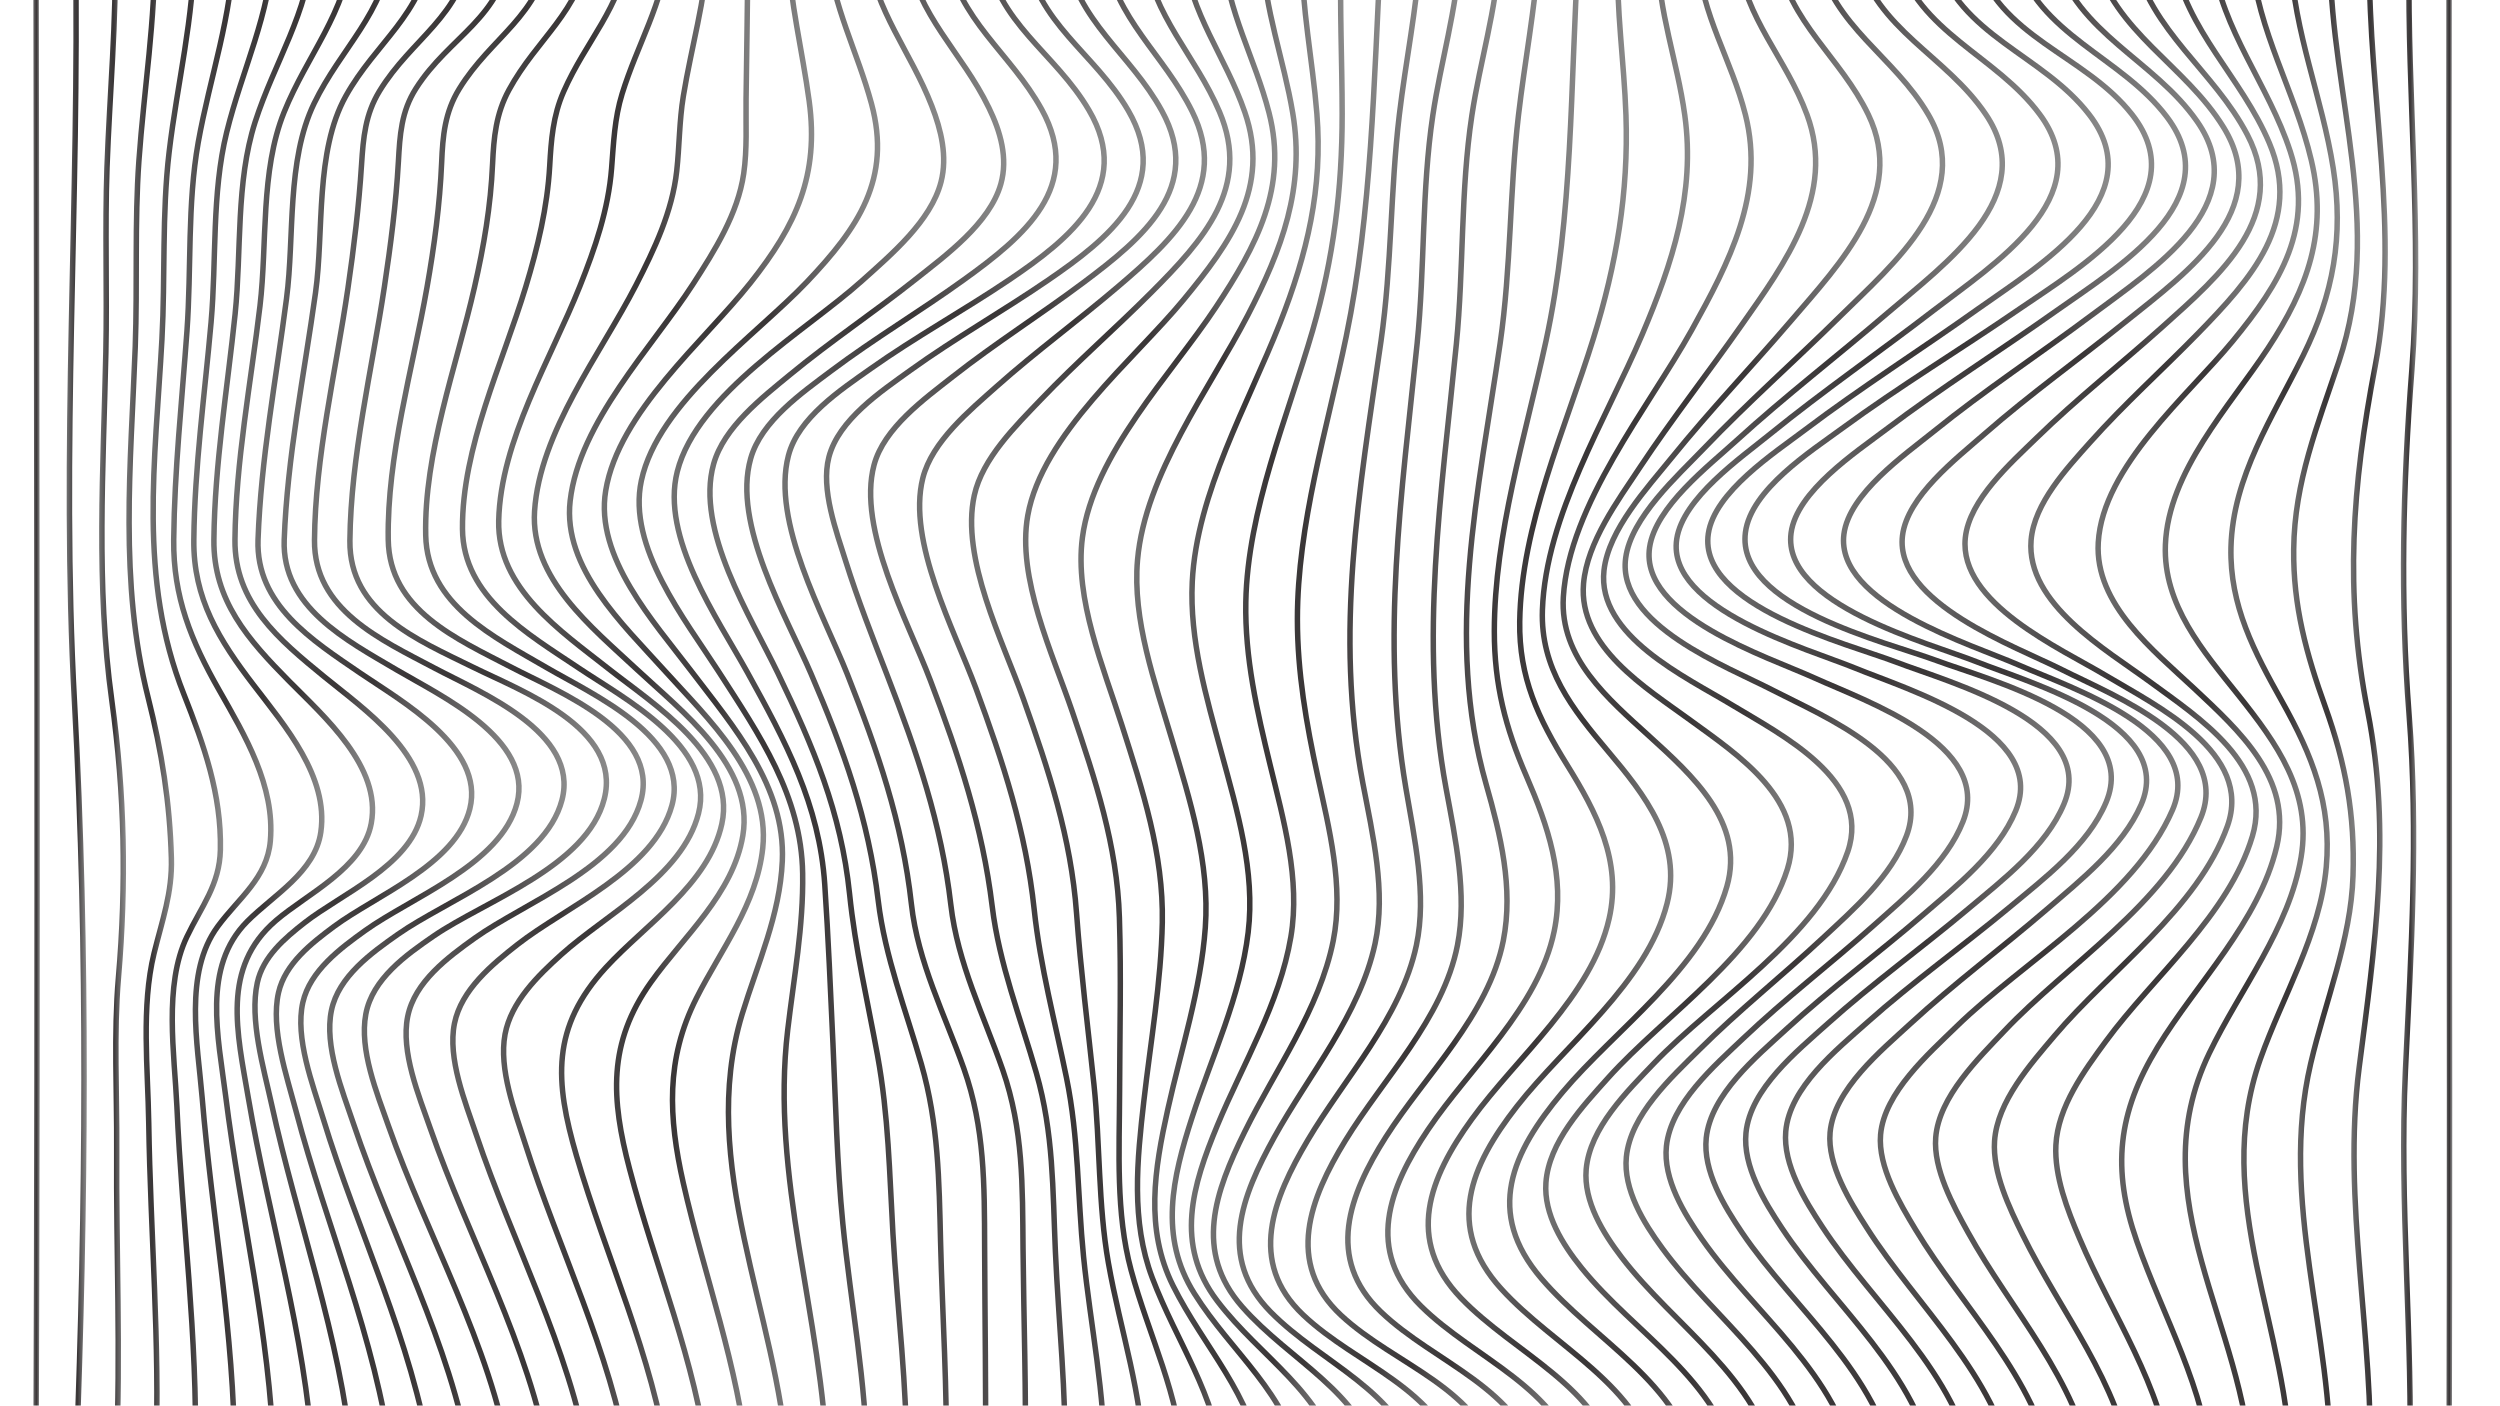 <svg id="Layer_1" data-name="Layer 1" xmlns="http://www.w3.org/2000/svg" xmlns:xlink="http://www.w3.org/1999/xlink" width="1366" height="768" viewBox="0 0 1366 768"><defs><style>.cls-1,.cls-10,.cls-11,.cls-12,.cls-13,.cls-14,.cls-15,.cls-16,.cls-17,.cls-18,.cls-19,.cls-2,.cls-20,.cls-21,.cls-22,.cls-23,.cls-24,.cls-25,.cls-26,.cls-27,.cls-28,.cls-29,.cls-3,.cls-30,.cls-31,.cls-32,.cls-33,.cls-34,.cls-35,.cls-36,.cls-37,.cls-38,.cls-39,.cls-4,.cls-40,.cls-41,.cls-42,.cls-43,.cls-44,.cls-45,.cls-46,.cls-47,.cls-48,.cls-49,.cls-5,.cls-50,.cls-51,.cls-52,.cls-53,.cls-54,.cls-55,.cls-56,.cls-57,.cls-58,.cls-59,.cls-6,.cls-60,.cls-61,.cls-62,.cls-7,.cls-8,.cls-9{fill:none;stroke-miterlimit:10;stroke-width:3px;}.cls-1{stroke:url(#linear-gradient);}.cls-2{stroke:url(#linear-gradient-2);}.cls-3{stroke:url(#linear-gradient-3);}.cls-4{stroke:url(#linear-gradient-4);}.cls-5{stroke:url(#linear-gradient-5);}.cls-6{stroke:url(#linear-gradient-6);}.cls-7{stroke:url(#linear-gradient-7);}.cls-8{stroke:url(#linear-gradient-8);}.cls-9{stroke:url(#linear-gradient-9);}.cls-10{stroke:url(#linear-gradient-10);}.cls-11{stroke:url(#linear-gradient-11);}.cls-12{stroke:url(#linear-gradient-12);}.cls-13{stroke:url(#linear-gradient-13);}.cls-14{stroke:url(#linear-gradient-14);}.cls-15{stroke:url(#linear-gradient-15);}.cls-16{stroke:url(#linear-gradient-16);}.cls-17{stroke:url(#linear-gradient-17);}.cls-18{stroke:url(#linear-gradient-18);}.cls-19{stroke:url(#linear-gradient-19);}.cls-20{stroke:url(#linear-gradient-20);}.cls-21{stroke:url(#linear-gradient-21);}.cls-22{stroke:url(#linear-gradient-22);}.cls-23{stroke:url(#linear-gradient-23);}.cls-24{stroke:url(#linear-gradient-24);}.cls-25{stroke:url(#linear-gradient-25);}.cls-26{stroke:url(#linear-gradient-26);}.cls-27{stroke:url(#linear-gradient-27);}.cls-28{stroke:url(#linear-gradient-28);}.cls-29{stroke:url(#linear-gradient-29);}.cls-30{stroke:url(#linear-gradient-30);}.cls-31{stroke:url(#linear-gradient-31);}.cls-32{stroke:url(#linear-gradient-32);}.cls-33{stroke:url(#linear-gradient-33);}.cls-34{stroke:url(#linear-gradient-34);}.cls-35{stroke:url(#linear-gradient-35);}.cls-36{stroke:url(#linear-gradient-36);}.cls-37{stroke:url(#linear-gradient-37);}.cls-38{stroke:url(#linear-gradient-38);}.cls-39{stroke:url(#linear-gradient-39);}.cls-40{stroke:url(#linear-gradient-40);}.cls-41{stroke:url(#linear-gradient-41);}.cls-42{stroke:url(#linear-gradient-42);}.cls-43{stroke:url(#linear-gradient-43);}.cls-44{stroke:url(#linear-gradient-44);}.cls-45{stroke:url(#linear-gradient-45);}.cls-46{stroke:url(#linear-gradient-46);}.cls-47{stroke:url(#linear-gradient-47);}.cls-48{stroke:url(#linear-gradient-48);}.cls-49{stroke:url(#linear-gradient-49);}.cls-50{stroke:url(#linear-gradient-50);}.cls-51{stroke:url(#linear-gradient-51);}.cls-52{stroke:url(#linear-gradient-52);}.cls-53{stroke:url(#linear-gradient-53);}.cls-54{stroke:url(#linear-gradient-54);}.cls-55{stroke:url(#linear-gradient-55);}.cls-56{stroke:url(#linear-gradient-56);}.cls-57{stroke:url(#linear-gradient-57);}.cls-58{stroke:url(#linear-gradient-58);}.cls-59{stroke:url(#linear-gradient-59);}.cls-60{stroke:url(#linear-gradient-60);}.cls-61{stroke:url(#linear-gradient-61);}.cls-62{stroke:url(#linear-gradient-62);}</style><linearGradient id="linear-gradient" x1="18.17" y1="383.95" x2="21.78" y2="383.95" gradientUnits="userSpaceOnUse"><stop offset="0" stop-color="#595959" stop-opacity="0.85"/><stop offset="0.17" stop-color="#424041" stop-opacity="0.87"/><stop offset="0.39" stop-color="#2b2829" stop-opacity="0.89"/><stop offset="0.54" stop-color="#231f20" stop-opacity="0.9"/><stop offset="0.68" stop-color="#363334" stop-opacity="0.83"/><stop offset="1" stop-color="#595959" stop-opacity="0.7"/></linearGradient><linearGradient id="linear-gradient-2" x1="36.43" y1="383.42" x2="47.42" y2="383.42" xlink:href="#linear-gradient"/><linearGradient id="linear-gradient-3" x1="54.17" y1="383.1" x2="68.86" y2="383.1" xlink:href="#linear-gradient"/><linearGradient id="linear-gradient-4" x1="69.01" y1="382.97" x2="95.18" y2="382.97" xlink:href="#linear-gradient"/><linearGradient id="linear-gradient-5" x1="82.18" y1="382.98" x2="121.93" y2="382.98" xlink:href="#linear-gradient"/><linearGradient id="linear-gradient-6" x1="93.4" y1="383.1" x2="149.49" y2="383.1" xlink:href="#linear-gradient"/><linearGradient id="linear-gradient-7" x1="104.4" y1="383.34" x2="177.32" y2="383.34" xlink:href="#linear-gradient"/><linearGradient id="linear-gradient-8" x1="115.36" y1="383.64" x2="205.04" y2="383.64" xlink:href="#linear-gradient"/><linearGradient id="linear-gradient-9" x1="126.87" y1="383.98" x2="232.47" y2="383.98" xlink:href="#linear-gradient"/><linearGradient id="linear-gradient-10" x1="139.46" y1="384.34" x2="259.22" y2="384.34" xlink:href="#linear-gradient"/><linearGradient id="linear-gradient-11" x1="153.75" y1="384.7" x2="285.06" y2="384.7" xlink:href="#linear-gradient"/><linearGradient id="linear-gradient-12" x1="170.34" y1="385.03" x2="309.7" y2="385.03" xlink:href="#linear-gradient"/><linearGradient id="linear-gradient-13" x1="189.71" y1="385.32" x2="332.87" y2="385.32" xlink:href="#linear-gradient"/><linearGradient id="linear-gradient-14" x1="210.62" y1="385.38" x2="352.98" y2="385.38" xlink:href="#linear-gradient"/><linearGradient id="linear-gradient-15" x1="231.07" y1="385.46" x2="369.9" y2="385.46" xlink:href="#linear-gradient"/><linearGradient id="linear-gradient-16" x1="251.19" y1="385.6" x2="384.34" y2="385.6" xlink:href="#linear-gradient"/><linearGradient id="linear-gradient-17" x1="270.98" y1="385.77" x2="396.89" y2="385.77" xlink:href="#linear-gradient"/><linearGradient id="linear-gradient-18" x1="290.46" y1="385.96" x2="408.11" y2="385.96" xlink:href="#linear-gradient"/><linearGradient id="linear-gradient-19" x1="309.67" y1="386.16" x2="418.62" y2="386.16" xlink:href="#linear-gradient"/><linearGradient id="linear-gradient-20" x1="328.71" y1="386.29" x2="444.9" y2="386.29" xlink:href="#linear-gradient"/><linearGradient id="linear-gradient-21" x1="347.72" y1="386.41" x2="480.98" y2="386.41" xlink:href="#linear-gradient"/><linearGradient id="linear-gradient-22" x1="366.88" y1="386.52" x2="517.14" y2="386.52" xlink:href="#linear-gradient"/><linearGradient id="linear-gradient-23" x1="386.41" y1="386.63" x2="549.92" y2="386.63" xlink:href="#linear-gradient"/><linearGradient id="linear-gradient-24" x1="406.53" y1="386.73" x2="578.54" y2="386.73" xlink:href="#linear-gradient"/><linearGradient id="linear-gradient-25" x1="427.43" y1="386.81" x2="604.84" y2="386.81" xlink:href="#linear-gradient"/><linearGradient id="linear-gradient-26" x1="450.14" y1="386.88" x2="626.15" y2="386.88" xlink:href="#linear-gradient"/><linearGradient id="linear-gradient-27" x1="474.24" y1="386.98" x2="643.99" y2="386.98" xlink:href="#linear-gradient"/><linearGradient id="linear-gradient-28" x1="500.98" y1="387.09" x2="659.6" y2="387.09" xlink:href="#linear-gradient"/><linearGradient id="linear-gradient-29" x1="529.37" y1="387.24" x2="673.47" y2="387.24" xlink:href="#linear-gradient"/><linearGradient id="linear-gradient-30" x1="558.93" y1="387.42" x2="686.11" y2="387.42" xlink:href="#linear-gradient"/><linearGradient id="linear-gradient-31" x1="589.18" y1="387.63" x2="698.02" y2="387.63" xlink:href="#linear-gradient"/><linearGradient id="linear-gradient-32" x1="619.62" y1="387.83" x2="709.72" y2="387.83" xlink:href="#linear-gradient"/><linearGradient id="linear-gradient-33" x1="639.03" y1="388.03" x2="721.74" y2="388.03" xlink:href="#linear-gradient"/><linearGradient id="linear-gradient-34" x1="649.48" y1="388.17" x2="734.86" y2="388.17" xlink:href="#linear-gradient"/><linearGradient id="linear-gradient-35" x1="661.48" y1="388.29" x2="755.89" y2="388.29" xlink:href="#linear-gradient"/><linearGradient id="linear-gradient-36" x1="675.7" y1="388.41" x2="777.51" y2="388.41" xlink:href="#linear-gradient"/><linearGradient id="linear-gradient-37" x1="692.76" y1="388.5" x2="799.19" y2="388.5" xlink:href="#linear-gradient"/><linearGradient id="linear-gradient-38" x1="713.22" y1="388.6" x2="820.81" y2="388.6" xlink:href="#linear-gradient"/><linearGradient id="linear-gradient-39" x1="734.91" y1="388.73" x2="842.42" y2="388.73" xlink:href="#linear-gradient"/><linearGradient id="linear-gradient-40" x1="756.83" y1="388.86" x2="864.05" y2="388.86" xlink:href="#linear-gradient"/><linearGradient id="linear-gradient-41" x1="778.92" y1="388.99" x2="890.14" y2="388.99" xlink:href="#linear-gradient"/><linearGradient id="linear-gradient-42" x1="801.13" y1="389.1" x2="923.54" y2="389.1" xlink:href="#linear-gradient"/><linearGradient id="linear-gradient-43" x1="823.39" y1="389.15" x2="958.3" y2="389.15" xlink:href="#linear-gradient"/><linearGradient id="linear-gradient-44" x1="843.09" y1="389.2" x2="993.58" y2="389.2" xlink:href="#linear-gradient"/><linearGradient id="linear-gradient-45" x1="865.04" y1="389.26" x2="1028.67" y2="389.26" xlink:href="#linear-gradient"/><linearGradient id="linear-gradient-46" x1="886.48" y1="389.32" x2="1062.89" y2="389.32" xlink:href="#linear-gradient"/><linearGradient id="linear-gradient-47" x1="899.53" y1="389.4" x2="1095.55" y2="389.4" xlink:href="#linear-gradient"/><linearGradient id="linear-gradient-48" x1="914.39" y1="389.5" x2="1125.98" y2="389.5" xlink:href="#linear-gradient"/><linearGradient id="linear-gradient-49" x1="931.63" y1="389.63" x2="1153.41" y2="389.63" xlink:href="#linear-gradient"/><linearGradient id="linear-gradient-50" x1="951.93" y1="389.77" x2="1177.05" y2="389.77" xlink:href="#linear-gradient"/><linearGradient id="linear-gradient-51" x1="976.9" y1="389.84" x2="1195.65" y2="389.84" xlink:href="#linear-gradient"/><linearGradient id="linear-gradient-52" x1="1005.78" y1="389.95" x2="1211.38" y2="389.95" xlink:href="#linear-gradient"/><linearGradient id="linear-gradient-53" x1="1037.81" y1="390.08" x2="1224.82" y2="390.08" xlink:href="#linear-gradient"/><linearGradient id="linear-gradient-54" x1="1072.2" y1="390.24" x2="1236.58" y2="390.24" xlink:href="#linear-gradient"/><linearGradient id="linear-gradient-55" x1="1108.16" y1="390.4" x2="1247.23" y2="390.4" xlink:href="#linear-gradient"/><linearGradient id="linear-gradient-56" x1="1144.9" y1="390.58" x2="1257.39" y2="390.58" xlink:href="#linear-gradient"/><linearGradient id="linear-gradient-57" x1="1181.62" y1="390.75" x2="1267.65" y2="390.75" xlink:href="#linear-gradient"/><linearGradient id="linear-gradient-58" x1="1217.49" y1="390.91" x2="1278.59" y2="390.91" xlink:href="#linear-gradient"/><linearGradient id="linear-gradient-59" x1="1251.76" y1="391.1" x2="1289.6" y2="391.1" xlink:href="#linear-gradient"/><linearGradient id="linear-gradient-60" x1="1284.48" y1="391.24" x2="1304.73" y2="391.24" xlink:href="#linear-gradient"/><linearGradient id="linear-gradient-61" x1="1311.82" y1="391.34" x2="1321.38" y2="391.34" xlink:href="#linear-gradient"/><linearGradient id="linear-gradient-62" x1="1336.57" y1="391.4" x2="1339.94" y2="391.4" xlink:href="#linear-gradient"/></defs><path class="cls-1" d="M19.67-29c.42,275.28,1.11,550.6,0,825.87"/><path class="cls-2" d="M41.28-28.87c2.23,137.32-8.07,275.39-.58,412.58,7.46,136.42,6.13,275.51,1,412"/><path class="cls-3" d="M62.9-28.74c.76,40.25-3,80.16-4.44,120.34-1.18,33.63.08,67.31-.63,101C56.49,256,52.34,319.73,61.09,382.73c7.09,51.12,8,100.39,3.62,151.55-2.62,30.81-.76,62.84-.95,93.82-.34,55.64,2.26,111.18-.23,166.8"/><path class="cls-4" d="M84.52-28.62C85,10.58,78.67,48.82,75.9,87.79c-2.4,33.75-.79,67.72-2,101.54C71.48,253.85,65,318,80.94,381.19c7.49,29.55,11.86,57.27,12.7,87.75.53,19.05-5,33.76-9.47,52-7.1,28.87-3.35,63.25-2.9,92.73.94,60.35,6.18,120.43,3.91,180.84"/><path class="cls-5" d="M106.14-28.5C106,9.56,96.85,45.57,92.41,83.11c-4,33.82-2.09,68.26-3.93,102.27-3.6,66.43-13.13,130.69,11.94,193.84,11,27.83,20.63,54.7,20,85.14-.41,19.06-10.34,30.88-18.27,47.43-12.78,26.66-6.8,64.27-5.5,92.75C99.54,668,108,730.83,106.71,794.44"/><path class="cls-6" d="M127.75-28.38c-.89,37-13,70.25-19.45,106.23-6,33.75-3.7,68.92-6.15,103.08-2.72,37.95-6.84,76-7.24,114-.33,31.17,9.56,55.31,24.74,82,14.26,25.08,30.66,52.39,28.07,82.56C146,479.73,130.26,490.86,119,506.17c-18.73,25.4-11,64.17-8.54,93.64,5.4,65.11,17.54,129.29,17.73,194.8"/><path class="cls-7" d="M149.36-28.27c-1.76,36.12-17,66.12-25.5,100.54-8.25,33.51-5.5,69.69-8.54,104-3.49,39.4-9,79.06-9.42,118.67-.36,32.15,13.9,54.86,32.88,79.63,16.92,22.1,40.87,49.86,36.52,80.09-3.15,21.91-25.88,34.37-40.24,48.81-24.78,24.93-15.79,63.17-11.8,95.12,8.21,65.69,24.19,130,26.3,196.39"/><path class="cls-8" d="M171-28.16C168.3,7.41,150,33.74,139.4,66.67S132,137.25,128.47,171.56c-4.25,40.83-11.15,82.2-11.6,123.32-.37,33.28,18.8,54.7,41.06,77.25,19.19,19.43,50.68,46.88,44.92,77.8-4.54,24.39-35,38.42-52.08,53.05-30,25.72-21.18,61.21-15.07,97,11.17,65.41,31,129,35.25,195.5"/><path class="cls-9" d="M192.56-28C189,7.32,167.94,29.76,155.21,61.34c-13,32.25-9.12,71.57-13.15,105.78-5,42.15-13.26,85.21-13.68,127.75-.35,34.52,24,54.6,48.86,74.95,20.88,17.07,60.08,43.82,52.85,75.81-6.18,27.33-43.67,42.9-63.61,58.48-10.91,8.53-22.8,18.6-25.89,32.85-4.37,20.16,3.46,46.51,7.73,66.09,14.09,64.58,37.54,126.88,44,193"/><path class="cls-10" d="M214.16-27.94c-4.26,35.52-27.87,54.09-42.55,84.49C156.49,87.84,161,129.18,156.55,163.17c-5.66,43.65-14,87.66-15.56,131.73-1.24,35.51,29.52,54.88,55.85,72.88,22.39,15.3,68.21,40.64,59.88,74.14-7.55,30.36-51.52,47.46-74.15,64.26-12.29,9.12-26.77,20.33-30.38,36.17-4.48,19.73,4.55,45.81,9.53,64.64,16.76,63.44,43.54,124.21,52.1,189.62"/><path class="cls-11" d="M235.77-27.83c-4.76,36-30.52,50.94-46.88,80.42-16.8,30.25-11.81,73.7-16.49,107.36-6.21,44.69-15.44,89.86-17.11,135-1.35,36.7,33.83,54.76,61.56,71.14,23.77,14,74.78,37.7,65.62,72.9-8.62,33.15-58,51.52-83,69.5-13.51,9.71-30.07,21.92-34,39.23-4.39,19.46,5.43,44.88,11,63.14,19,62.28,48.68,121.59,58.9,186.29"/><path class="cls-12" d="M257.39-27.7C252.51,9,225,20.84,207.36,49.75c-7.76,12.71-8.87,25.46-9.8,40-1.45,22.79-4.18,45.34-7.47,67.93-6.57,45-17.88,91.81-18.25,137.47-.31,38.06,36,54.21,65.56,69.87,25,13.25,79.35,35.18,69.66,72.13-9.29,35.44-62.74,54.46-89.63,73.35-14.4,10.11-32.45,23-36.32,41.54-4.07,19.42,5.95,43.87,12,61.85,20.64,61.37,52.71,119.59,63.87,183.81"/><path class="cls-13" d="M279-27.56c-4.48,37.64-33.34,47.07-51.71,75.88-8.07,12.65-8.79,25.44-9.61,40.05-1.29,22.92-4.23,45.59-7.64,68.28-6.82,45.47-18.38,92.61-18.86,138.78-.41,39,36.77,54.09,67.39,69.17,26.35,13,81.44,33.28,71.61,71.9-9.4,36.94-65.19,55.68-93.24,74.94-15,10.31-33.46,23.37-37.06,42.68-3.64,19.48,6.05,43.07,12.35,61,21.45,61,55.43,118.81,66.46,183"/><path class="cls-14" d="M300.59-27.44c-5.36,36.3-32.14,47.39-49.67,76-7.85,12.78-9,25.57-9.6,40.22-1,23-4,45.49-8,68.17-7.88,44.81-21.87,92.05-21.19,137.89.57,38.5,37.35,54.17,67.47,69.86,25.59,13.33,80.92,34.94,70.6,72.66-9.93,36.34-63.19,55.5-90.83,75.24-14.66,10.48-32.78,23.85-36.6,42.79-3.91,19.37,6.13,43.33,12.34,61.16,21.1,60.58,53.86,118,65.13,181.65"/><path class="cls-15" d="M322.15-27.32c-5.4,34.16-28.72,48.21-44.08,76.48-7.07,13-8.28,25.87-8.93,40.39-1,23-4.77,45-9.89,67.44-9.93,43.5-27.63,90.35-26.64,135.55.82,37.86,37,55.3,66.1,72.26,25,14.59,78.6,38.36,68.42,75.29-9.75,35.36-58,55.33-84.39,76-13.89,10.9-30.67,24.7-34.41,43.07-3.91,19.22,5.92,43.05,11.91,60.86,20,59.46,50.62,116,61.57,178.19"/><path class="cls-16" d="M343.75-27.21c-4.56,31.74-23.58,49.43-35.8,77.3-5.82,13.26-6.78,26.29-7.59,40.55-1.29,22.8-6.51,44.35-13.11,66.16C274.59,198.58,252.34,244.49,252.7,289c.29,37.37,35.76,57.34,63.52,76,24.75,16.65,74.86,42.72,65.46,79.42-8.79,34.32-50.67,55.21-75,77.17-12.8,11.54-27.4,25.77-30.72,43.54-3.55,19.1,5.4,42.17,11.07,60,18.38,57.83,46.45,113,56.43,173.2"/><path class="cls-17" d="M365.38-27.09c-3.22,29.3-17,51-25.45,78.32C335.77,64.71,335.27,78,334.17,92c-1.78,22.53-9,43.56-17.35,64.45-15.82,39.7-43.34,84.18-44.33,128.11-.83,37,33.82,60.16,60,80.82,24.62,19.43,70,47.67,61.94,84.72-7.24,33.17-41.89,55.1-63.42,78.59-29.9,32.63-27.93,62-16,102.89,16.33,55.8,41.53,109.19,50.08,167"/><path class="cls-18" d="M387-27C385.3.46,377.77,25.65,373.38,52.52c-2.23,13.6-2.12,27.24-3.61,40.88-2.43,22.22-12.19,42.77-22.3,62.45-19.16,37.32-52.58,80-55.39,123.46-2.39,36.82,31.47,63.62,55.82,86.38s64.37,52.88,58,90.82c-5.32,31.9-32.35,55.09-50.25,80.2C332,570,333.91,600.4,344,638.74c14,53.48,36.06,104.89,42.91,160"/><path class="cls-19" d="M408.72-26.84C408.47.07,408,27,407.66,53.9c-.18,13.6.66,27.58-1.3,41-3.19,21.91-15.83,42-27.65,60.29-22.45,34.74-62.25,75.44-67.18,118.51-4.19,36.63,28.92,67.52,51.29,92.37,24.05,26.72,58.14,58.06,53.95,97.34-3.27,30.64-22.74,55.27-36.21,81.93-16.91,33.5-15.33,65.11-7.22,101,11.51,51,30.24,100.31,35.26,152.62"/><path class="cls-20" d="M430.42-26.71c1.29,28.05,8,54.37,11.72,82,5.43,40.4-6.91,67.51-32.1,99.26-25.48,32.13-72,70.67-79.08,113.51-6.07,36.46,26.34,71.7,46.66,98.48,23.37,30.79,51.62,63,49.84,103.94C426.17,500,414,526.32,405.51,554.16,380.7,635.81,425,717.78,430.33,799.27"/><path class="cls-21" d="M452.11-26.59c3,30.33,16.29,54.48,24.07,83.23C487.29,97.72,469,124.4,441,153.92s-81.36,65.94-90.56,108.68c-7.81,36.28,23.91,75.9,42.25,104.39,22.32,34.67,45.2,67.74,45.88,110.26.47,28.89-4.78,56.81-8.15,85.37-9.55,80.9,18.81,156.82,21.64,236.88"/><path class="cls-22" d="M473.79-26.46c4.62,33,23.73,54.5,35.34,84.34,5.14,13.22,8.61,27.63,5.06,41.47-5.52,21.48-27.28,39.75-43.12,54-30.29,27.3-90.12,61.51-101,104.28-9.2,36.12,21.8,79.84,38.32,109.77,20.93,37.94,39.34,72.14,42.26,115.94,1.94,29,3.14,57.92,4.48,86.91,1.5,32.64,2.18,65.68,5.38,98.18,4.31,43.84,12.86,87,13.25,131.23"/><path class="cls-23" d="M495.43-26.34c6,35.43,30.05,54.57,44.93,85.29,6.32,13,10.48,27.49,6.5,41.59-6.1,21.58-30.29,39.15-47.06,52.45-22.31,17.7-46.08,33.53-68.06,51.67-15.42,12.73-36.18,28.7-41.82,48.88-10.06,36,20.18,83.19,35.14,114.3,19.38,40.29,34.56,76,39.15,120.63,3.05,29.69,9.92,58.91,15.28,88.23,6,32.72,6.52,64.48,8.43,97.52,2.42,41.94,7.88,83.54,7.46,125.62"/><path class="cls-24" d="M517-26.23c6.63,37.54,34.89,54.63,52.19,86,23.18,42-9.43,69.27-42.51,93.06C502.89,170,477.63,185,454.17,202.63c-16.05,12.06-38.27,27.5-44,47.91-10.19,36,19.25,85.62,33,117.65,17.89,41.67,31.34,79,36.7,124,3.66,30.72,15.1,59.69,23.57,89.24,9.37,32.67,9.67,63.55,10.49,97.18,1,40.48,3.76,80.84,3.08,121.35"/><path class="cls-25" d="M538.56-26.12c6.27,39.2,37.85,54.57,56.49,86.4,24.62,42-10.25,70.11-43.74,92.67-24.84,16.73-51.17,31.2-75.62,48.52-16.4,11.61-39.52,26.75-44.9,47.49C421.39,285.17,450,335.74,463,368.45,479.64,410.56,493,449.1,498,494.07c3.52,31.73,18.19,60.14,28.68,89.86,11.42,32.32,11.2,63.4,11.32,97.23.15,39.6.78,79.19.46,118.8"/><path class="cls-26" d="M560.18-26c6.31,39.09,37.81,54.63,56.33,86.46,24.41,42-10.77,69.94-43.94,92.68-24.64,16.89-50.73,31.62-75,49.09-16.17,11.66-39.33,27-44.67,47.55-4.56,17.58,4.13,40.7,9.22,56.94,6.63,21.12,14.75,41.74,22.7,62.39C501,411,514.37,449.86,519.54,494.42c3.68,31.77,18,60.35,28.37,90.22,11.27,32.53,10.76,63.52,11.08,97.47.38,39.3,1.77,78.56,1.17,117.87"/><path class="cls-27" d="M581.86-25.89c6.48,37.9,35.68,54.88,53,86.5,23,41.85-10.55,69.52-42.78,93.69-23.45,17.58-48.29,33.26-71.34,51.38-15.58,12.24-37.79,28.17-43.17,48.4-9.32,35,18.67,85.67,30.77,117.67C524,413,536.83,451.56,542.15,495.33c3.81,31.38,15.46,60.81,24.13,91,9.43,32.82,8.9,63.82,10.39,97.53,1.72,38.83,6.06,77.27,5.2,116.2"/><path class="cls-28" d="M603.5-25.77c6,36.52,32.3,55.2,47.86,86.58,20.61,41.57-9.82,69.64-40.48,95.79-21.78,18.58-44.94,35.5-66.31,54.55-14.8,13.2-35.3,30-40.35,50.11-8.69,34.63,17.34,83.11,29.06,114.94,14.79,40.17,27.29,78.05,31.8,120.7,3.3,31.19,11.43,61.53,17.69,92.19,6.68,32.65,6,64.57,9.28,97.47,3.83,38.13,11.87,75.09,11.44,113.62"/><path class="cls-29" d="M625.1-25.66c5,35,28,55.65,41.21,86.71,17.57,41.23-8.83,70.24-37.27,98.76-19.74,19.8-40.88,38.17-60.2,58.4-13.79,14.44-32.05,32.21-36.49,52.45C524.8,305.1,547.93,350.24,559.22,382c13.76,38.76,26,75.73,29,116.94,2.31,31.31,6.23,62.48,9.52,93.7,3.39,32.27,2.25,65.43,7.87,97.32,6.57,37.29,18.85,72.06,19.4,110.33"/><path class="cls-30" d="M646.66-25.54c3.76,33.43,22.93,56.19,33.52,86.85,14.12,40.91-7.81,71.3-33.39,102.35-26.95,32.72-77.36,73.73-85.22,118-6.08,34.19,13.57,75.44,24.33,107.18,12.56,37.1,24.55,73.11,25.74,112.57,1,31.81.19,63.63.1,95.45-.1,32.09-2.15,65.86,6.27,97.09,9.79,36.32,26.63,68.25,28.58,106.53"/><path class="cls-31" d="M668.2-25.42c2.43,31.89,17.42,56.81,25.19,87,10.48,40.7-6.86,72.77-29.09,106.34-24.21,36.56-66.85,80.24-72.86,125.7C587,327.32,603,364.71,613,396.23c11.28,35.32,22.83,70.35,22.08,107.83-.65,32.68-6.36,64.93-10.06,97.34s-7.17,65.74,4.58,96.81c13.34,35.24,34.84,63.85,38.49,102.43"/><path class="cls-32" d="M689.74-25.3c1.15,30.57,11.65,57.43,16.63,87.16,6.81,40.64-6,74.58-24.6,110.46-21,40.53-56.08,86.63-60.22,133.59-2.9,32.87,9.51,66.86,18.72,97.9,10,33.53,20.84,67.59,18.31,103-2.43,33.83-13.16,66.33-20.48,99.26-7.28,32.7-12.66,65.39,2.88,96.51,17,34,43.07,59.12,48.64,98.24"/><path class="cls-33" d="M711.27-25.18c0,29.64,5.92,57.94,8.28,87.31,3.26,40.74-5.29,76.61-20.2,114.49-17.45,44.35-45.49,92.62-47.9,141.27-1.57,31.72,7.7,63,15.91,93.27C676,443,686,476.12,682,509.46c-4.23,35.13-19.85,67.8-30.67,101.15-10.69,32.95-18.24,65.13,1.29,96.21,20.52,32.64,51,54.36,58.51,94.14"/><path class="cls-34" d="M732.81-25.06c-.91,29.2.54,58.26.55,87.45,0,40.92-4.68,78.69-16.13,118.17-13.84,47.74-35.53,98-36.52,148.36-.59,30.4,6.14,59.65,13.28,89,7.38,30.28,16.62,62.67,11.34,94-6.16,36.51-26.12,69.14-40.14,102.91-13.69,33-23.51,65.13-.13,95.93,23.7,31.23,58.38,49.86,67.64,90.37"/><path class="cls-35" d="M754.39-24.94c-3.76,69.22-4.79,141.05-18.81,208.82-10.45,50.52-26.67,102.47-26.68,154.47,0,29.1,4.85,56.95,11,85.28,6.26,29,14.53,60.67,8.59,90.36-7.56,37.76-31.66,70.43-48.4,104.43-16.12,32.74-28,65.39-1.28,95.71C705.11,744,743.7,760,754.29,801.24"/><path class="cls-36" d="M776-24.83c-1.92,29.6-7.92,58.3-11.41,87.66-4.89,41.11-4.1,82.31-10,123.5C742.68,268.66,729,345.51,744.68,428c5.33,28.06,12.81,59.18,6.66,87.6-8.4,38.85-36.12,71.55-55,105.65-17.86,32.33-31.36,65.86-2.1,95.56,28.31,28.73,70.44,42.46,81.66,84.58"/><path class="cls-37" d="M797.7-24.71C795.92,5.4,787.32,33.38,782.9,63c-6.12,41-4.33,83.32-8.57,124.65-8.37,81.84-20,161.17-6.18,242.85,4.63,27.44,11.65,58.36,5.77,86-8.45,39.66-39.17,72.41-59.34,106.46-18.81,31.76-33.17,66.5-2.49,95.53,29.49,27.91,74.66,39.91,85.55,83"/><path class="cls-38" d="M819.32-24.6c-1.78,30.16-10.61,58.06-15.09,87.69-6.2,41-4.4,83.45-8.46,124.8-8,81.43-20.65,161.77-5.63,242.93,5.07,27.4,11.67,57.86,6.23,85.62-7.87,40.16-40.57,72.91-61.3,106.82-19.16,31.33-33.08,66.79-2.31,95.42,29.72,27.65,76.49,39.33,86.58,82.87"/><path class="cls-39" d="M840.79-24.48C838.64,5,833.1,33.81,829.68,63.12c-4.84,41.46-4,82.94-10,124.47-11.7,80.65-30.48,161-7.63,241,7.84,27.49,15,56.62,9.37,85.31-8,40.75-42.61,73.47-64.22,107.39-20,31.46-33.22,66.39-2.59,95.56C784.07,745,830.9,758.22,841,801.71"/><path class="cls-40" d="M862.36-24.36c-4.42,70.49-2.69,141.68-17.68,210.9-11.25,51.91-28.09,104.78-28.18,158.33,0,29.18,6,52.66,17.56,79.28,11.69,27,21.31,54.88,15.13,84.75-8.59,41.52-46,74.38-68.9,108.31-21.46,31.75-34.48,66.09-3.88,96.42,29.36,29.09,76.19,44.34,86.17,88.21"/><path class="cls-41" d="M884-24.25c-1,29.44,3.43,58,4.43,87.3,1.45,42.33-5.22,81.37-17.78,121.82-15.39,49.56-39.48,102-40.28,154.72-.47,30.6,10.12,52.93,25.91,78.38,16,25.8,30.09,52.62,22.94,84-9.66,42.42-50.35,75.55-75,109.5-23.3,32.13-36.61,65.88-5.93,97.84,29.25,30.48,76,48,85.89,92.63"/><path class="cls-42" d="M905.73-24.13c.36,30.51,10.74,57.35,14.84,87.1,5.88,42.62-6.75,80.87-23.27,119.79-19.66,46.28-52.69,98.82-54.53,150.48-1.14,32.06,16.24,54,35.89,77.28,20.07,23.79,40.7,50,32.23,83.13-11.09,43.43-55.52,76.87-82.08,110.89-25.44,32.58-39.36,65.72-8.55,99.68,29.16,32.15,75.85,52.2,85.57,97.82"/><path class="cls-43" d="M927.5-24c2.11,32.25,18.61,56.48,26.25,86.89,10.78,42.89-9,80.67-29.42,117.48-23.54,42.34-67.05,95.36-70.12,145.86-2,33.42,24.43,55.52,46.94,76,23.32,21.26,52.48,47.09,42.41,82.18-12.77,44.52-61.17,78.27-89.82,112.4-27.77,33.07-42.49,65.6-11.52,101.8,29.07,34,75.67,56.69,85.23,103.49"/><path class="cls-44" d="M949.29-23.9c4.25,34.34,26.66,55.57,38.1,86.67,15.9,43.22-11.79,80.69-35.88,115-18.22,26-37.82,51-55.35,77.42-12.17,18.36-28.94,41-30.91,63.66-3,34.65,34.27,57.07,58.46,74.75,25.71,18.79,64.53,44,52.95,81.19-14.18,45.53-67.24,79.9-97.85,114-14,15.61-32.56,35.26-34.12,57.48-1.21,17.28,9.13,33.71,19.5,46.56,29,35.9,75.48,61.28,84.89,109.36"/><path class="cls-45" d="M971.09-23.79c6.61,36.48,34.55,54.8,49.79,86.46,21,43.63-15.13,80.88-42.31,112.64-21.45,25.05-44.25,48.95-65,74.59-13.56,16.76-34.64,39.4-37.15,61.77-4,35.69,44.93,58.36,69.89,73.48,27,16.37,76.7,41.24,63.29,80.22C993.53,512,936.54,546.62,903.79,580.9c-14.73,15.42-35.15,35.38-37.1,58.06-1.51,17.56,9.31,34.89,19.47,48.18,28.88,37.77,75.28,65.78,84.54,115.15"/><path class="cls-46" d="M992.86-23.68c9,38.47,42,54.19,60.77,86.26,25.84,44.11-18.74,81.17-48.37,110.42-24.51,24.18-50.33,47-74.15,71.92-14.66,15.32-39.9,37.8-42.85,60-4.86,36.59,55.4,59.25,80.62,72.32,27.67,14.33,88,38.7,72.87,79.32-8.33,22.3-28.78,40.13-45.8,56-22.17,20.67-46,39.61-67.47,61-15.37,15.26-37.57,35.49-39.84,58.61-1.75,17.8,9.5,36,19.47,49.65,28.77,39.5,75.08,70,84.21,120.57"/><path class="cls-47" d="M1014.58-23.57c11,40.23,48.62,53.71,70.47,86.08,30.09,44.59-22.3,81.55-53.71,108.53-27.26,23.4-55.81,45.32-82.37,69.52-15.51,14.15-44.39,36.29-47.64,58.55-5.46,37.42,64.72,59.75,90.07,71.31,28,12.74,97.89,36.46,81.15,78.54-9,22.74-30.76,40.64-48.61,56.56-23.45,20.92-48.51,40.06-71.3,61.72-15.9,15.12-39.62,35.53-42.11,59.06-1.9,18,9.7,36.86,19.5,50.88,28.65,41,74.88,73.71,83.91,125.33"/><path class="cls-48" d="M1036.22-23.45c12.45,41.75,54.09,53.31,78.3,85.93,33.43,45-25.38,82.05-58,107.12-29.56,22.76-60.29,44-89.26,67.51-16.22,13.19-47.74,35-51.1,57.46-5.76,38.35,72,60,97.61,70.53,28.21,11.62,105.57,34.51,87.6,77.93-9.56,23.11-32.33,41.05-50.84,57-24.53,21.13-50.66,40.42-74.51,62.35-16.31,15-41.19,35.5-43.72,59.38-1.93,18.15,9.9,37.47,19.56,51.74,28.53,42.12,74.69,76.75,83.66,129.13"/><path class="cls-49" d="M1057.75-23.33c13,43.16,58.14,52.79,83.7,85.81,35.29,45.6-27.31,82.56-60.76,106.37-31.28,22.28-63.77,42.84-94.42,66-16.83,12.72-49.58,33.94-52.86,56.86-5.67,39.55,76.31,60,102.65,70.07,28.57,11,110.44,32.8,91.68,77.54-9.81,23.39-33.35,41.35-52.3,57.27-25.33,21.3-52.29,40.69-76.91,62.83C981.94,574.33,956.41,594.8,954,619c-1.79,18.23,10.12,37.69,19.69,52.12,28.38,42.82,74.48,78.93,83.45,131.71"/><path class="cls-50" d="M1079.23-23.23C1091.86,20.68,1139,29.4,1165,62.61c35.82,45.84-28.09,83.21-61.77,106.33-32,22-65.34,42.15-96.7,65.14-17.26,12.66-49.81,33.38-52.83,56.84-5.23,40.57,77.19,59.87,104.39,70,29,10.78,111.82,31.85,92.68,77.45-9.86,23.5-33.67,41.45-52.77,57.37-25.65,21.35-52.93,40.77-77.84,63-16.61,14.83-42.37,35.29-44.43,59.53-1.54,18.16,10.46,37.57,19.93,52,28.22,43,73.92,80,83.16,132.67"/><path class="cls-51" d="M1101-23.2c13.15,42.81,57.8,53.79,83,87.1,34.47,45.63-27.16,82.34-60.7,106.12-30.68,21.75-62.57,41.79-92.57,64.49-16.7,12.64-49.08,33.9-52.09,56.73-5.15,39,75.51,60.08,101.69,70.48,28.43,11.29,108.94,33.89,89.57,78-10.15,23.12-32.83,41-51.56,57.17-24.56,21.14-50.67,40.5-74.51,62.47-16,14.73-41.74,35.82-43.87,59.43-1.6,17.82,10.89,37.8,20,52,27.5,43.17,70.41,80.24,80.44,132.2"/><path class="cls-52" d="M1122.72-23.11c12.63,41.86,54.28,55.69,77.78,89.43,31.64,45.41-24.21,80.86-57.49,105.78-28.58,21.39-58.49,41.05-86.27,63.51-16,12.91-46.4,34-49.23,56.28-4.81,37.78,70.18,60.32,95.77,71.59,28.28,12.45,102.27,36.31,83.77,79.09-21,48.47-81.47,82.65-118,118.32-15.24,14.86-39.49,36.08-41.5,59.05-1.53,17.53,10.51,37.61,19.1,51.89,26,43.15,65.58,80.39,75.37,131.33"/><path class="cls-53" d="M1144.32-23c11.32,41.05,49.51,58.24,70.68,92.64,27.67,45-19.81,79-52.55,105.31-25.94,20.9-53.13,40.3-78.21,62.25-15.14,13.25-42.2,34-44.73,55.58-4.3,36.71,62.11,60.49,87.25,73.19,28.2,14.24,92.64,39.1,75.88,80.58-19,46.9-73.57,80.89-107.26,116.55-14.33,15.18-35.93,36.1-37.7,58.42-1.37,17.31,9.49,37.09,17.52,51.62,23.75,43,59.62,80.44,68.39,130.13"/><path class="cls-54" d="M1165.84-22.82c9.53,40.37,43.8,61.31,62.14,96.49,23.07,44.27-14.81,76.56-46.27,104.77-22.79,20.44-46.93,39.41-68.87,60.79-14.09,13.74-36.84,33.75-39,54.68-3.64,35.71,52.11,60.4,76.75,75.16,27.84,16.66,80.8,42.26,66.44,82.37-16.15,45.08-64.33,78.92-94.37,114.43-13.26,15.67-31.39,36-32.84,57.63-1.15,17.15,8,36.32,15.37,51.23,21,42.74,52.78,80.42,60,128.68"/><path class="cls-55" d="M1187.3-22.63c7.5,39.82,37.44,64.75,52.66,100.77,18.18,43.05-9.77,74.09-39.1,104.16-19.39,19.88-40.15,38.46-58.65,59.19-12.82,14.37-30.76,33.43-32.42,53.66-2.85,34.74,41.14,59.9,64.93,77.38,26.79,19.68,67.54,45.69,56,84.34-12.88,43.1-54.22,76.8-80.1,112.1-11.93,16.27-26.2,35.71-27.28,56.71-.88,17.05,6.32,35.39,12.83,50.77,17.95,42.41,45.31,80.37,50.71,127.09"/><path class="cls-56" d="M1208.73-22.42c5.44,39.47,30.69,68.36,42.7,105.26,13.45,41.33-5.37,71.76-31.44,103.5-24.27,29.55-71.08,68.56-73.5,110.1-2,33.8,30.26,59,52.41,79.74,24.52,23,53.89,49.38,45.11,86.4-9.75,41.1-43.68,74.45-65.15,109.65-21.8,35.74-25.1,66.5-11.31,106,14.65,42,37.46,80.26,41,125.4"/><path class="cls-57" d="M1230.16-22.22c3.51,39.39,23.83,71.95,32.74,109.76,9.24,39.19-2.05,69.9-23.73,102.83-20.87,31.7-54.48,67.23-56,107.37-1.25,32.82,20.58,57.93,39.87,82.09,21.06,26.39,40.17,52.9,34.3,88.45-6.44,39-33.39,72.27-50.2,107.19-38.53,80,19.81,147.8,23,228.32"/><path class="cls-58" d="M1251.61-22c1.83,39.59,17.21,75.28,23.28,114,5.79,36.94.1,68.71-16.41,102.18C1241.87,227.85,1220,260.28,1219,299c-.79,31.88,12.81,57.26,27.94,84.33,16.43,29.37,27.22,56,24.14,90.38-3.33,37-23.79,70.37-36,104.85-27.35,77.37,16.18,147.91,16.64,225.39"/><path class="cls-59" d="M1273.1-21.84c.94,75.21,29.81,144.91,4.88,219.4-11.57,34.6-24.28,65.6-24.71,102.48-.36,31,6.93,57.37,17.32,86.33,11.13,31,16.18,59,15.11,92.08-1.14,35.39-15.21,68.65-23.16,102.75C1245,656.4,1274.85,728.86,1273.38,804"/><path class="cls-60" d="M1294.67-21.7c-.65,74.2,17.27,148.17,3.07,222-12.47,64.9-16.89,123.23-4,188.54,13.2,66.8,3.84,127.92-4.7,194.47-9.47,73.8,8.32,147,5.94,220.81"/><path class="cls-61" d="M1316.36-21.61c-1.11,74.55,7.24,149.43,1.46,223.89-4.89,63-6.4,125.27-1.49,188.33,5.07,65,1.15,129.22-2,194.14-3.52,73.16,4.29,146.35,2.25,219.52"/><path class="cls-62" d="M1338.18-21.59c-.47,275.33.75,550.66,0,826"/></svg>